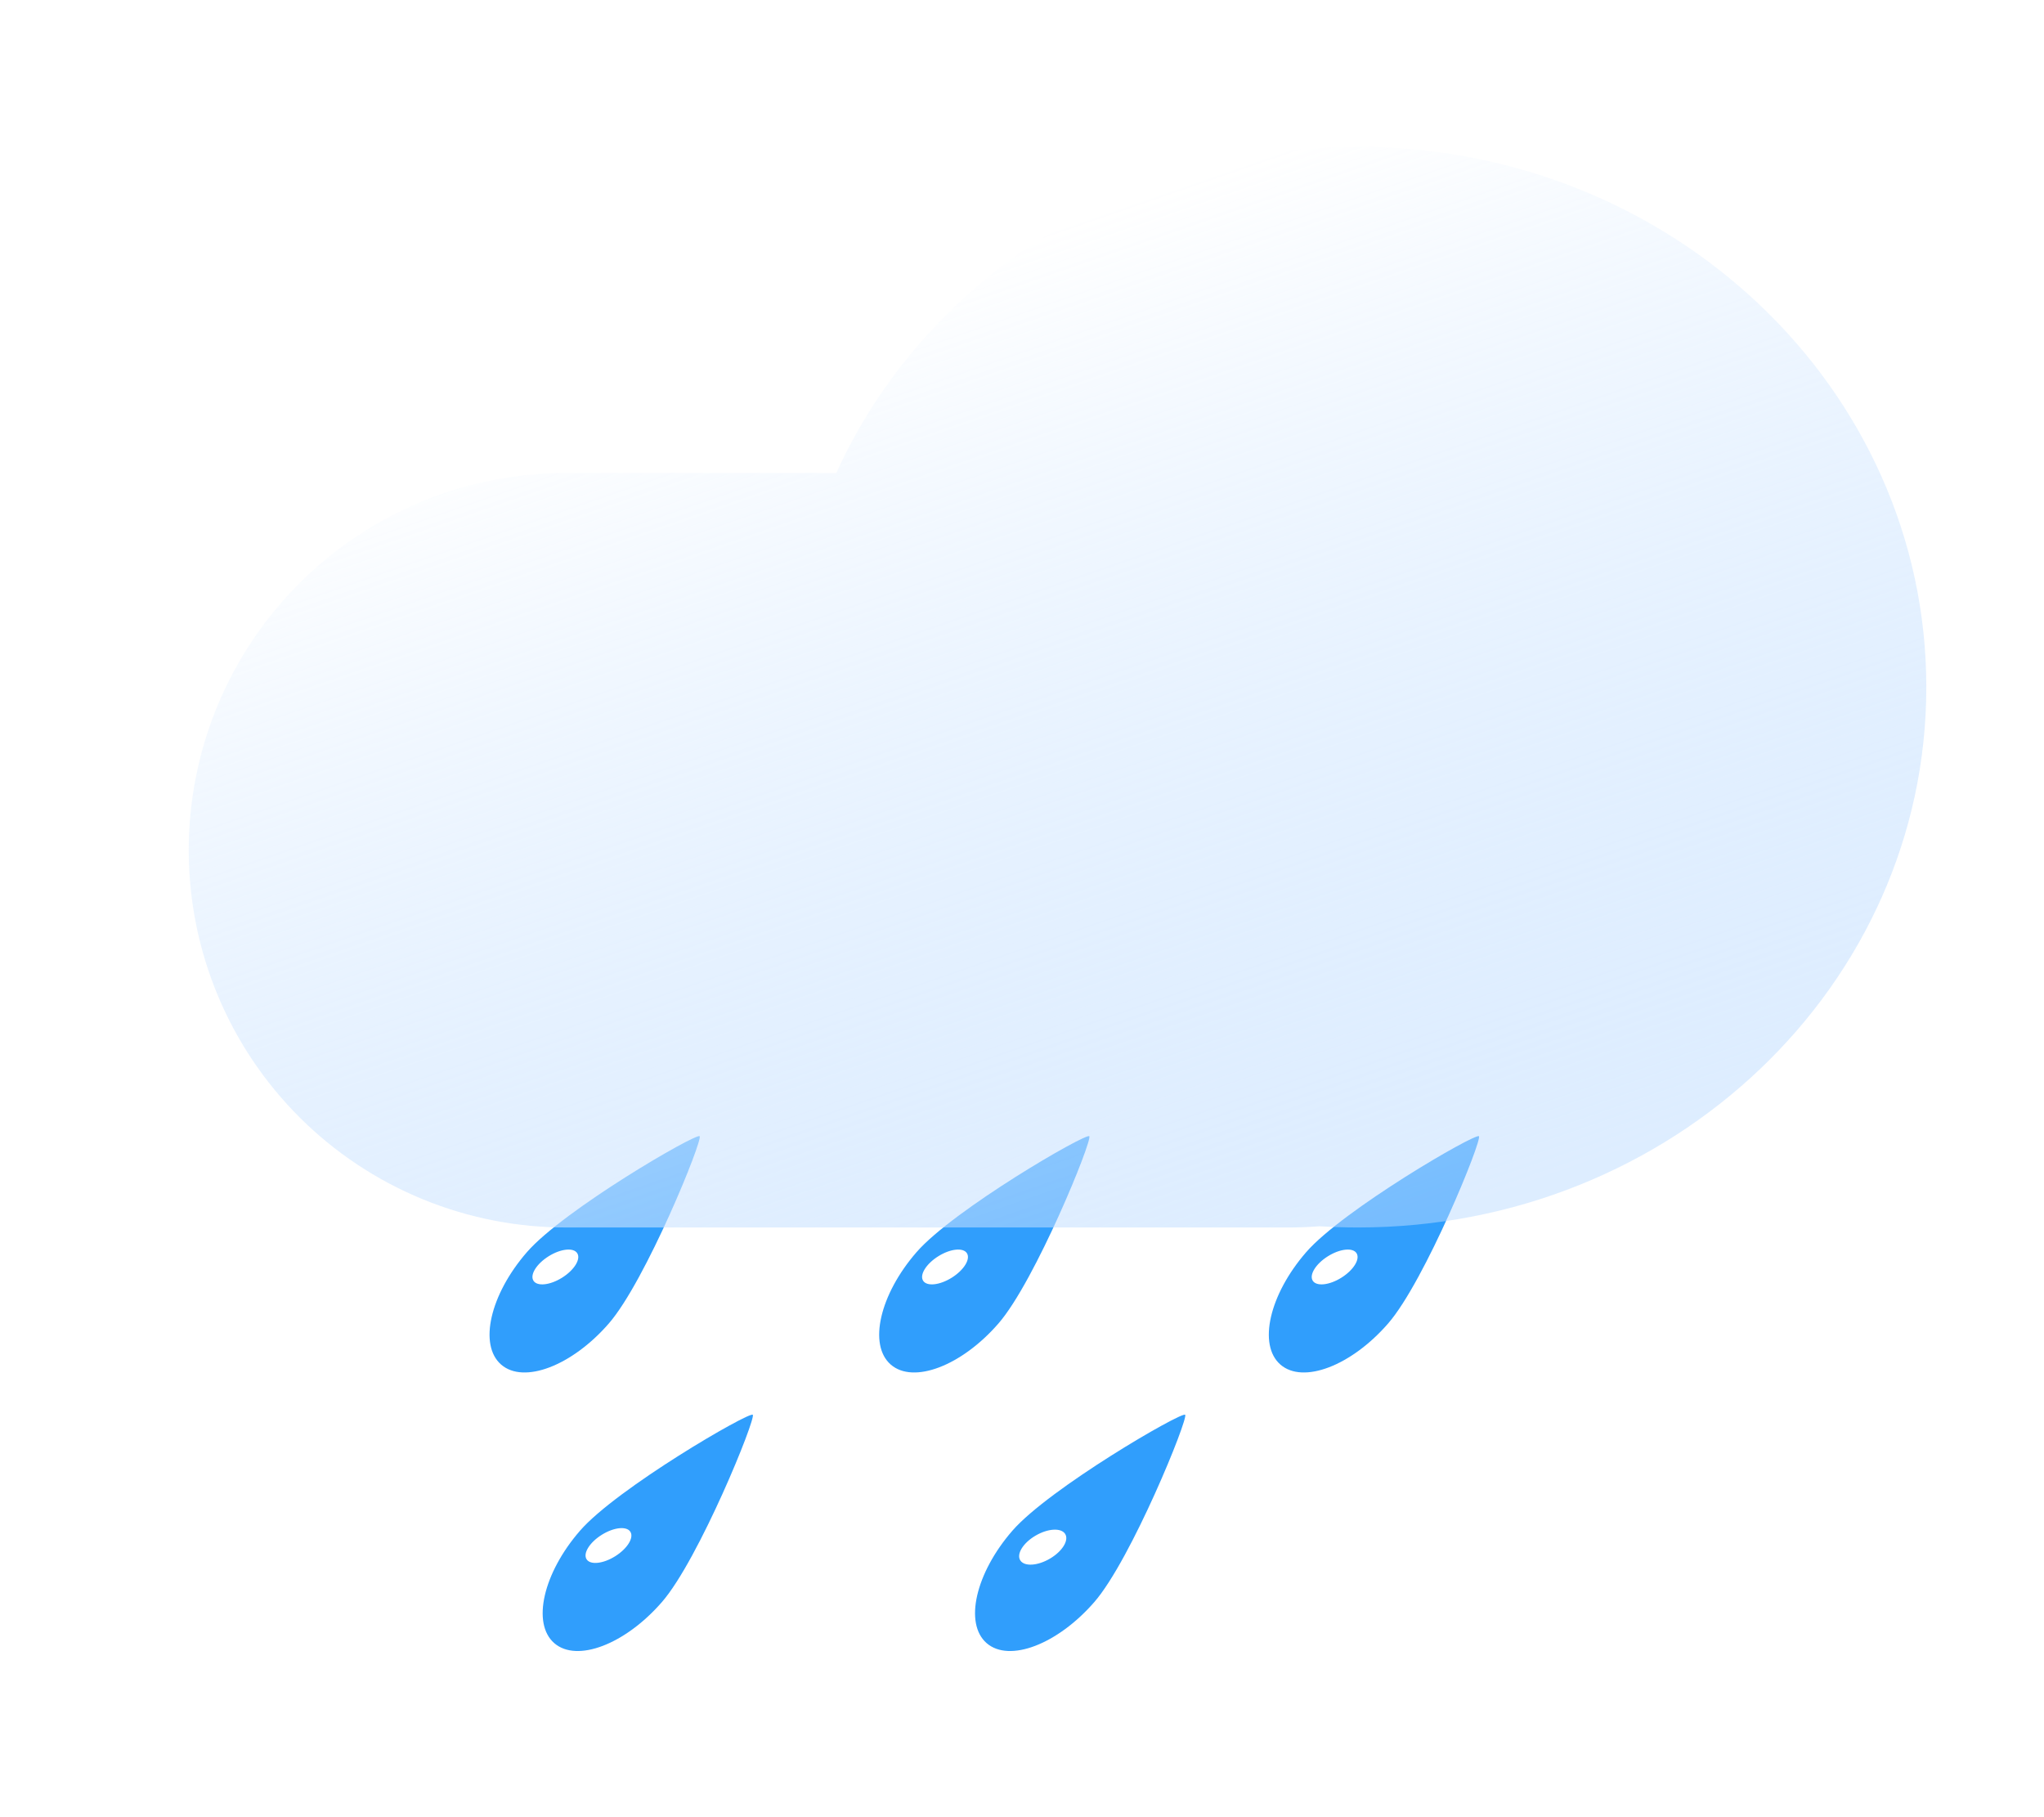 <svg width="90" height="80" viewBox="0 0 90 80" fill="none" xmlns="http://www.w3.org/2000/svg">
<g filter="url(#filter0_d_145_6821)">
<path d="M28.544 49.569C28.703 49.713 26.17 55.945 24.547 57.812C22.924 59.679 20.801 60.489 19.805 59.623C18.808 58.757 19.315 56.542 20.938 54.675C22.561 52.807 28.386 49.425 28.544 49.569Z" fill="#309EFC"/>
<path d="M21.227 55.929C21.39 56.19 21.954 56.131 22.487 55.798C23.02 55.465 23.321 54.983 23.157 54.722C22.994 54.461 22.43 54.52 21.897 54.853C21.364 55.186 21.064 55.668 21.227 55.929Z" fill="white"/>
<path d="M45.701 49.569C45.86 49.713 43.326 55.945 41.703 57.812C40.081 59.679 37.958 60.489 36.961 59.623C35.964 58.757 36.471 56.542 38.094 54.675C39.717 52.807 45.542 49.425 45.701 49.569Z" fill="#309EFC"/>
<path d="M38.384 55.929C38.547 56.19 39.111 56.131 39.645 55.798C40.178 55.465 40.478 54.983 40.315 54.722C40.152 54.461 39.587 54.52 39.054 54.853C38.521 55.186 38.221 55.668 38.384 55.929Z" fill="white"/>
<path d="M62.858 49.569C63.017 49.713 60.483 55.945 58.861 57.812C57.238 59.679 55.115 60.489 54.118 59.623C53.121 58.757 53.628 56.542 55.251 54.675C56.874 52.807 62.699 49.425 62.858 49.569Z" fill="#309EFC"/>
<path d="M55.54 55.929C55.703 56.19 56.268 56.131 56.801 55.798C57.334 55.465 57.634 54.983 57.471 54.722C57.308 54.461 56.743 54.52 56.21 54.853C55.677 55.186 55.377 55.668 55.54 55.929Z" fill="white"/>
<path d="M49.922 61.832C50.081 61.976 47.547 68.208 45.925 70.075C44.302 71.942 42.179 72.752 41.182 71.886C40.185 71.019 40.692 68.804 42.315 66.937C43.938 65.07 49.763 61.688 49.922 61.832Z" fill="#309EFC"/>
<path d="M42.666 68.246C42.847 68.522 43.434 68.484 43.978 68.16C44.523 67.837 44.817 67.35 44.637 67.074C44.456 66.798 43.868 66.836 43.324 67.16C42.78 67.483 42.485 67.97 42.666 68.246Z" fill="white"/>
<path d="M30.884 61.832C31.043 61.976 28.509 68.208 26.886 70.075C25.264 71.942 23.141 72.752 22.144 71.886C21.147 71.019 21.654 68.804 23.277 66.937C24.9 65.07 30.725 61.687 30.884 61.832Z" fill="#309EFC"/>
<path d="M23.566 68.192C23.729 68.453 24.293 68.394 24.826 68.061C25.359 67.728 25.659 67.246 25.496 66.985C25.333 66.724 24.769 66.783 24.236 67.116C23.703 67.449 23.402 67.931 23.566 68.192Z" fill="white"/>
</g>
<g filter="url(#filter1_d_145_6821)">
<path d="M55.785 53.523C55.339 53.559 54.888 53.577 54.433 53.577H22.671C20.484 53.585 18.318 53.162 16.296 52.331C14.274 51.5 12.435 50.278 10.886 48.734C9.338 47.191 8.109 45.358 7.27 43.339C6.432 41.319 6 39.155 6 36.968C6 34.782 6.432 32.617 7.27 30.598C8.109 28.579 9.338 26.745 10.886 25.202C12.435 23.659 14.274 22.437 16.296 21.606C18.318 20.775 20.484 20.352 22.671 20.36H34.513C38.353 11.912 47.195 6 57.49 6C71.307 6 82.508 16.651 82.508 29.788C82.508 42.926 71.307 53.577 57.49 53.577C56.917 53.577 56.349 53.559 55.785 53.523Z" fill="url(#paint0_linear_145_6821)"/>
</g>
<defs>
<filter id="filter0_d_145_6821" x="18.618" y="47.08" width="49.445" height="28.543" filterUnits="userSpaceOnUse" color-interpolation-filters="sRGB">
<feFlood flood-opacity="0" result="BackgroundImageFix"/>
<feColorMatrix in="SourceAlpha" type="matrix" values="0 0 0 0 0 0 0 0 0 0 0 0 0 0 0 0 0 0 127 0" result="hardAlpha"/>
<feOffset dx="2.261" dy="0.452"/>
<feGaussianBlur stdDeviation="1.469"/>
<feColorMatrix type="matrix" values="0 0 0 0 0.176 0 0 0 0 0.329 0 0 0 0 0.626 0 0 0 0.5 0"/>
<feBlend mode="normal" in2="BackgroundImageFix" result="effect1_dropShadow_145_6821"/>
<feBlend mode="normal" in="SourceGraphic" in2="effect1_dropShadow_145_6821" result="shape"/>
</filter>
<filter id="filter1_d_145_6821" x="4.31" y="2.462" width="84.508" height="55.577" filterUnits="userSpaceOnUse" color-interpolation-filters="sRGB">
<feFlood flood-opacity="0" result="BackgroundImageFix"/>
<feColorMatrix in="SourceAlpha" type="matrix" values="0 0 0 0 0 0 0 0 0 0 0 0 0 0 0 0 0 0 127 0" result="hardAlpha"/>
<feOffset dx="2.31" dy="0.462"/>
<feGaussianBlur stdDeviation="2"/>
<feColorMatrix type="matrix" values="0 0 0 0 0.718 0 0 0 0 0.807 0 0 0 0 0.979 0 0 0 0.5 0"/>
<feBlend mode="normal" in2="BackgroundImageFix" result="effect1_dropShadow_145_6821"/>
<feBlend mode="normal" in="SourceGraphic" in2="effect1_dropShadow_145_6821" result="shape"/>
</filter>
<linearGradient id="paint0_linear_145_6821" x1="36.986" y1="11.995" x2="52.239" y2="56.156" gradientUnits="userSpaceOnUse">
<stop stop-color="white" stop-opacity="0.95"/>
<stop offset="1" stop-color="#BCDBFF" stop-opacity="0.5"/>
</linearGradient>
</defs>
</svg>
